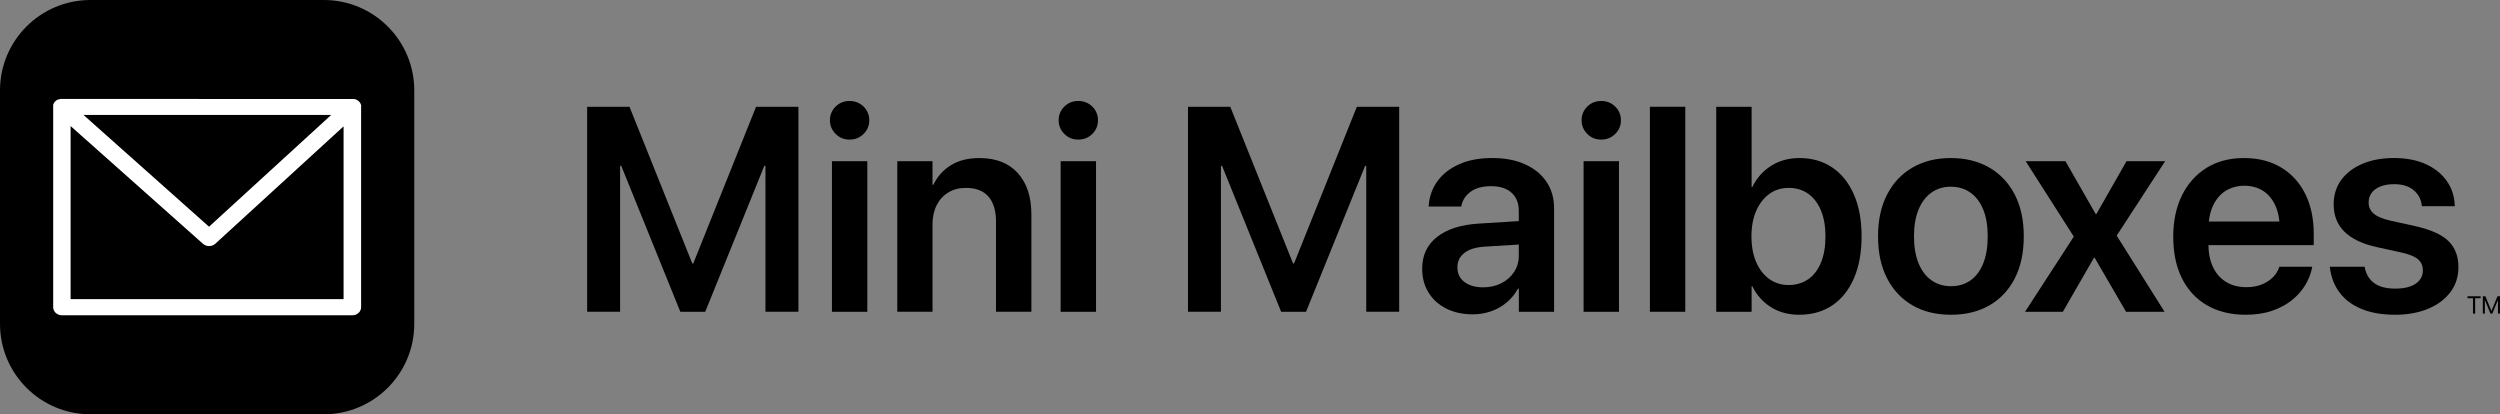 <?xml version="1.0" encoding="UTF-8"?><svg id="Layer_2" xmlns="http://www.w3.org/2000/svg" viewBox="0 0 814.15 134.92"><rect x="0" y="0" width="814.15" height="134.92" fill="#808080" stroke="none"/><defs><style>.cls-1{fill:#fff;}</style></defs><g id="Layer_1-2"><g><rect class="cls-1" x="8.92" y="25.04" width="117.24" height="91.11"/><g><g><path d="M105.46,0H29.45C13.19,0,0,13.19,0,29.45V105.46c0,16.27,13.19,29.45,29.45,29.45H105.46c16.27,0,29.45-13.19,29.45-29.45V29.45c0-16.27-13.19-29.45-29.45-29.45Zm12.14,34.53V100.05c0,1.45-1.28,2.63-2.86,2.63H20.18c-1.58,0-2.86-1.18-2.86-2.63V34.85c-.01-.14-.02-.28,0-.42,0-.08,0-.15,0-.23l.03-.16,.12-.32,.11-.19c.05-.09,.1-.16,.16-.24,.19-.27,.47-.52,.8-.71l.32-.14,.78-.21c.17-.02,.35-.02,.52,0H115.31l.27,.07c.06,0,.17,.04,.28,.08,.09,.03,.17,.07,.25,.11,.07,.03,.14,.06,.21,.1l.27,.18c.07,.05,.14,.1,.2,.16,.07,.06,.17,.15,.25,.25l.12,.14c.21,.28,.36,.59,.44,.93l.05,.19-.02,.09Z"/><path d="M66.12,79.41L22.99,41.05v56.37H111.89V41.15l-41.78,38.23c-.54,.49-1.25,.76-2,.76-.75,0-1.45-.26-1.99-.73Z"/><polygon points="18.25 33.91 18.25 33.91 18.25 33.91 18.25 33.91"/><polygon points="27.2 37.44 68.07 73.83 107.85 37.44 27.2 37.44"/></g><g><g><path d="M191.21,34.77h13.79l20.45,51.03h.32l20.45-51.03h13.79V101.53h-10.73V54.02h-5.51l12.17-17.39-26.28,64.91h-8.1l-26.28-64.91,12.17,17.39h-5.51v47.51h-10.73V34.77Z"/><path d="M272.13,43.61c-1.23-1.23-1.85-2.71-1.85-4.44s.62-3.25,1.85-4.46c1.23-1.22,2.74-1.83,4.53-1.83s3.35,.61,4.58,1.83c1.23,1.22,1.85,2.71,1.85,4.46s-.62,3.21-1.85,4.44c-1.23,1.23-2.76,1.85-4.58,1.85s-3.3-.62-4.53-1.85Zm-1.2,8.88h11.52v49.04h-11.52V52.49Z"/><path d="M292.21,52.49h11.47v7.68h.28c1.26-2.65,3.15-4.76,5.67-6.34,2.51-1.57,5.62-2.36,9.32-2.36,5.4,0,9.57,1.64,12.51,4.9,2.95,3.27,4.42,7.74,4.42,13.42v31.74h-11.52v-29.42c0-3.48-.82-6.18-2.45-8.07-1.64-1.9-4.09-2.85-7.36-2.85-2.19,0-4.1,.5-5.74,1.5-1.64,1-2.9,2.39-3.79,4.16-.89,1.77-1.34,3.85-1.34,6.22v28.45h-11.47V52.49Z"/><path d="M346.61,43.61c-1.23-1.23-1.85-2.71-1.85-4.44s.62-3.25,1.85-4.46c1.23-1.22,2.74-1.83,4.53-1.83s3.35,.61,4.58,1.83c1.23,1.22,1.85,2.71,1.85,4.46s-.62,3.21-1.85,4.44c-1.23,1.23-2.76,1.85-4.58,1.85s-3.3-.62-4.53-1.85Zm-1.2,8.88h11.52v49.04h-11.52V52.49Z"/><path d="M386.86,34.77h13.79l20.45,51.03h.32l20.45-51.03h13.79V101.53h-10.73V54.02h-5.5l12.17-17.39-26.28,64.91h-8.1l-26.28-64.91,12.17,17.39h-5.5v47.51h-10.73V34.77Z"/><path d="M470.99,100.49c-2.48-1.25-4.41-2.99-5.78-5.23-1.37-2.24-2.06-4.8-2.06-7.7v-.09c0-4.35,1.63-7.8,4.88-10.34,3.25-2.54,7.84-3.99,13.76-4.33l18.74-1.16v7.63l-17.12,1.06c-2.84,.19-5.01,.86-6.52,2.04-1.51,1.17-2.27,2.73-2.27,4.67v.05c0,2.01,.76,3.59,2.29,4.74,1.53,1.16,3.55,1.74,6.08,1.74,2.22,0,4.2-.45,5.95-1.34,1.74-.89,3.12-2.11,4.14-3.66,1.02-1.54,1.53-3.29,1.53-5.23v-14.71c0-2.47-.78-4.42-2.34-5.85-1.56-1.43-3.8-2.15-6.73-2.15-2.71,0-4.89,.58-6.52,1.74-1.64,1.16-2.65,2.64-3.05,4.46l-.09,.42h-10.64l.05-.56c.25-2.9,1.22-5.5,2.91-7.8,1.7-2.3,4.05-4.11,7.06-5.44,3.01-1.33,6.58-1.99,10.71-1.99s7.66,.68,10.66,2.04c3.01,1.36,5.34,3.25,6.99,5.69,1.65,2.44,2.48,5.31,2.48,8.61v33.73h-11.47v-7.54h-.28c-.93,1.7-2.13,3.18-3.61,4.44-1.48,1.27-3.17,2.24-5.07,2.91-1.9,.68-3.92,1.02-6.08,1.02-3.24,0-6.1-.62-8.58-1.87Z"/><path d="M516.91,43.61c-1.23-1.23-1.85-2.71-1.85-4.44s.62-3.25,1.85-4.46c1.23-1.22,2.74-1.83,4.53-1.83s3.35,.61,4.58,1.83c1.23,1.22,1.85,2.71,1.85,4.46s-.62,3.21-1.85,4.44c-1.23,1.23-2.76,1.85-4.58,1.85s-3.3-.62-4.53-1.85Zm-1.2,8.88h11.52v49.04h-11.52V52.49Z"/><path d="M537.31,34.77h11.52V101.53h-11.52V34.77Z"/><path d="M576.72,100.03c-2.62-1.65-4.64-3.92-6.06-6.82h-.23v8.33h-11.52V34.77h11.52v26.14h.23c1.42-2.93,3.46-5.23,6.13-6.92,2.67-1.68,5.74-2.52,9.23-2.52,4.1,0,7.66,1.03,10.69,3.08,3.02,2.05,5.37,4.98,7.03,8.79,1.67,3.81,2.5,8.35,2.5,13.62v.05c0,5.24-.83,9.78-2.48,13.6-1.65,3.82-3.99,6.76-7.03,8.81-3.04,2.05-6.64,3.08-10.8,3.08-3.52,0-6.58-.83-9.21-2.47Zm12.19-9.11c1.8-1.28,3.18-3.11,4.14-5.48,.96-2.37,1.43-5.18,1.43-8.42v-.05c0-3.27-.49-6.08-1.46-8.42-.97-2.34-2.35-4.16-4.14-5.44-1.79-1.28-3.92-1.92-6.38-1.92s-4.46,.65-6.27,1.94c-1.8,1.3-3.23,3.12-4.28,5.48-1.05,2.36-1.57,5.14-1.57,8.35v.05c0,3.21,.52,6,1.55,8.37,1.03,2.37,2.46,4.21,4.28,5.5,1.82,1.3,3.92,1.94,6.29,1.94s4.6-.64,6.41-1.92Z"/><path d="M622.8,99.42c-3.55-2.05-6.3-4.98-8.26-8.79-1.96-3.81-2.94-8.35-2.94-13.62v-.09c0-5.24,.99-9.77,2.96-13.58,1.97-3.81,4.73-6.74,8.28-8.79,3.55-2.05,7.7-3.08,12.45-3.08s8.95,1.03,12.51,3.08c3.56,2.05,6.33,4.97,8.3,8.77,1.97,3.79,2.96,8.33,2.96,13.6v.09c0,5.31-.98,9.86-2.94,13.67-1.96,3.81-4.71,6.73-8.26,8.77-3.55,2.04-7.73,3.05-12.54,3.05s-8.99-1.02-12.54-3.08Zm18.92-8.12c1.79-1.27,3.17-3.11,4.14-5.53,.97-2.42,1.46-5.34,1.46-8.77v-.09c0-3.39-.49-6.29-1.48-8.7-.99-2.41-2.38-4.24-4.19-5.51-1.8-1.26-3.93-1.9-6.36-1.9s-4.46,.63-6.27,1.9c-1.8,1.27-3.21,3.1-4.21,5.51-1,2.41-1.5,5.31-1.5,8.7v.09c0,3.42,.5,6.35,1.5,8.77,1,2.42,2.41,4.26,4.21,5.53,1.8,1.26,3.92,1.9,6.36,1.9s4.55-.63,6.34-1.9Z"/><path d="M675.36,77.06l-15.68-24.57h12.95l9.85,17.21h.23l9.81-17.21h12.58l-15.78,24.24,15.59,24.8h-12.54l-10.22-17.58h-.23l-10.13,17.58h-12.31l15.87-24.47Z"/><path d="M718.68,99.4c-3.53-2.07-6.24-5-8.12-8.79-1.88-3.79-2.82-8.28-2.82-13.46v-.05c0-5.15,.95-9.65,2.85-13.49,1.9-3.84,4.56-6.82,8-8.95,3.44-2.13,7.5-3.19,12.19-3.19s8.69,1.03,12.1,3.08c3.41,2.05,6.03,4.93,7.86,8.63,1.83,3.7,2.75,8.02,2.75,12.95v3.7h-40.06v-7.68h34.56l-5.55,7.17v-4.44c0-3.21-.49-5.88-1.48-8-.99-2.13-2.34-3.72-4.07-4.79-1.73-1.06-3.72-1.6-5.97-1.6s-4.31,.55-6.08,1.64c-1.77,1.1-3.16,2.72-4.16,4.88-1,2.16-1.5,4.78-1.5,7.86v4.44c0,2.99,.5,5.54,1.5,7.66,1,2.11,2.43,3.73,4.28,4.86,1.85,1.13,4.06,1.69,6.62,1.69,1.91,0,3.59-.3,5.04-.9,1.45-.6,2.64-1.38,3.59-2.34,.94-.96,1.6-1.99,1.97-3.1l.09-.32h10.73l-.09,.51c-.4,1.88-1.14,3.72-2.22,5.53-1.08,1.8-2.53,3.43-4.35,4.88-1.82,1.45-3.98,2.6-6.48,3.45-2.5,.85-5.34,1.27-8.51,1.27-4.9,0-9.12-1.03-12.65-3.1Z"/><path d="M769.02,100.6c-3.04-1.26-5.41-3.05-7.12-5.34-1.71-2.3-2.75-4.96-3.12-7.98l-.05-.42h11.33l.09,.42c.43,2.13,1.46,3.78,3.08,4.95,1.62,1.17,3.89,1.76,6.82,1.76,1.88,0,3.49-.23,4.81-.69,1.33-.46,2.35-1.14,3.08-2.04,.72-.89,1.09-1.94,1.09-3.15v-.05c0-1.45-.49-2.63-1.48-3.54-.99-.91-2.76-1.66-5.32-2.24l-8.14-1.8c-4.69-1.02-8.21-2.68-10.57-5-2.36-2.31-3.54-5.29-3.54-8.93v-.05c0-2.99,.82-5.61,2.45-7.87,1.63-2.25,3.93-4.01,6.89-5.27,2.96-1.27,6.4-1.9,10.32-1.9s7.56,.68,10.46,2.04c2.9,1.36,5.14,3.18,6.73,5.46,1.59,2.28,2.44,4.84,2.57,7.68l.05,.51h-10.73l-.05-.37c-.25-1.97-1.14-3.6-2.68-4.88-1.54-1.28-3.65-1.92-6.34-1.92-1.7,0-3.17,.25-4.42,.74-1.25,.49-2.21,1.19-2.87,2.08-.66,.89-.99,1.94-.99,3.15v.05c0,1.39,.53,2.56,1.6,3.52,1.06,.96,2.86,1.73,5.39,2.31l8.14,1.8c5.09,1.14,8.71,2.77,10.87,4.88,2.16,2.11,3.24,4.94,3.24,8.49v.05c0,3.08-.88,5.79-2.64,8.12-1.76,2.33-4.19,4.13-7.29,5.41-3.1,1.28-6.65,1.92-10.66,1.92-4.29,0-7.95-.63-10.99-1.9Z"/></g><g><path d="M805.35,97.12h-1.78v-.63h4.27v.63h-1.78v5.02h-.71v-5.02Z"/><path d="M808.58,96.48h.81l1.96,4.76h.02l1.96-4.76h.81v5.65h-.66v-4.37h-.32l.76-1.13-2.27,5.5h-.6l-2.27-5.5,.76,1.13h-.32v4.37h-.66v-5.65Z"/></g></g></g></g></g></svg>
